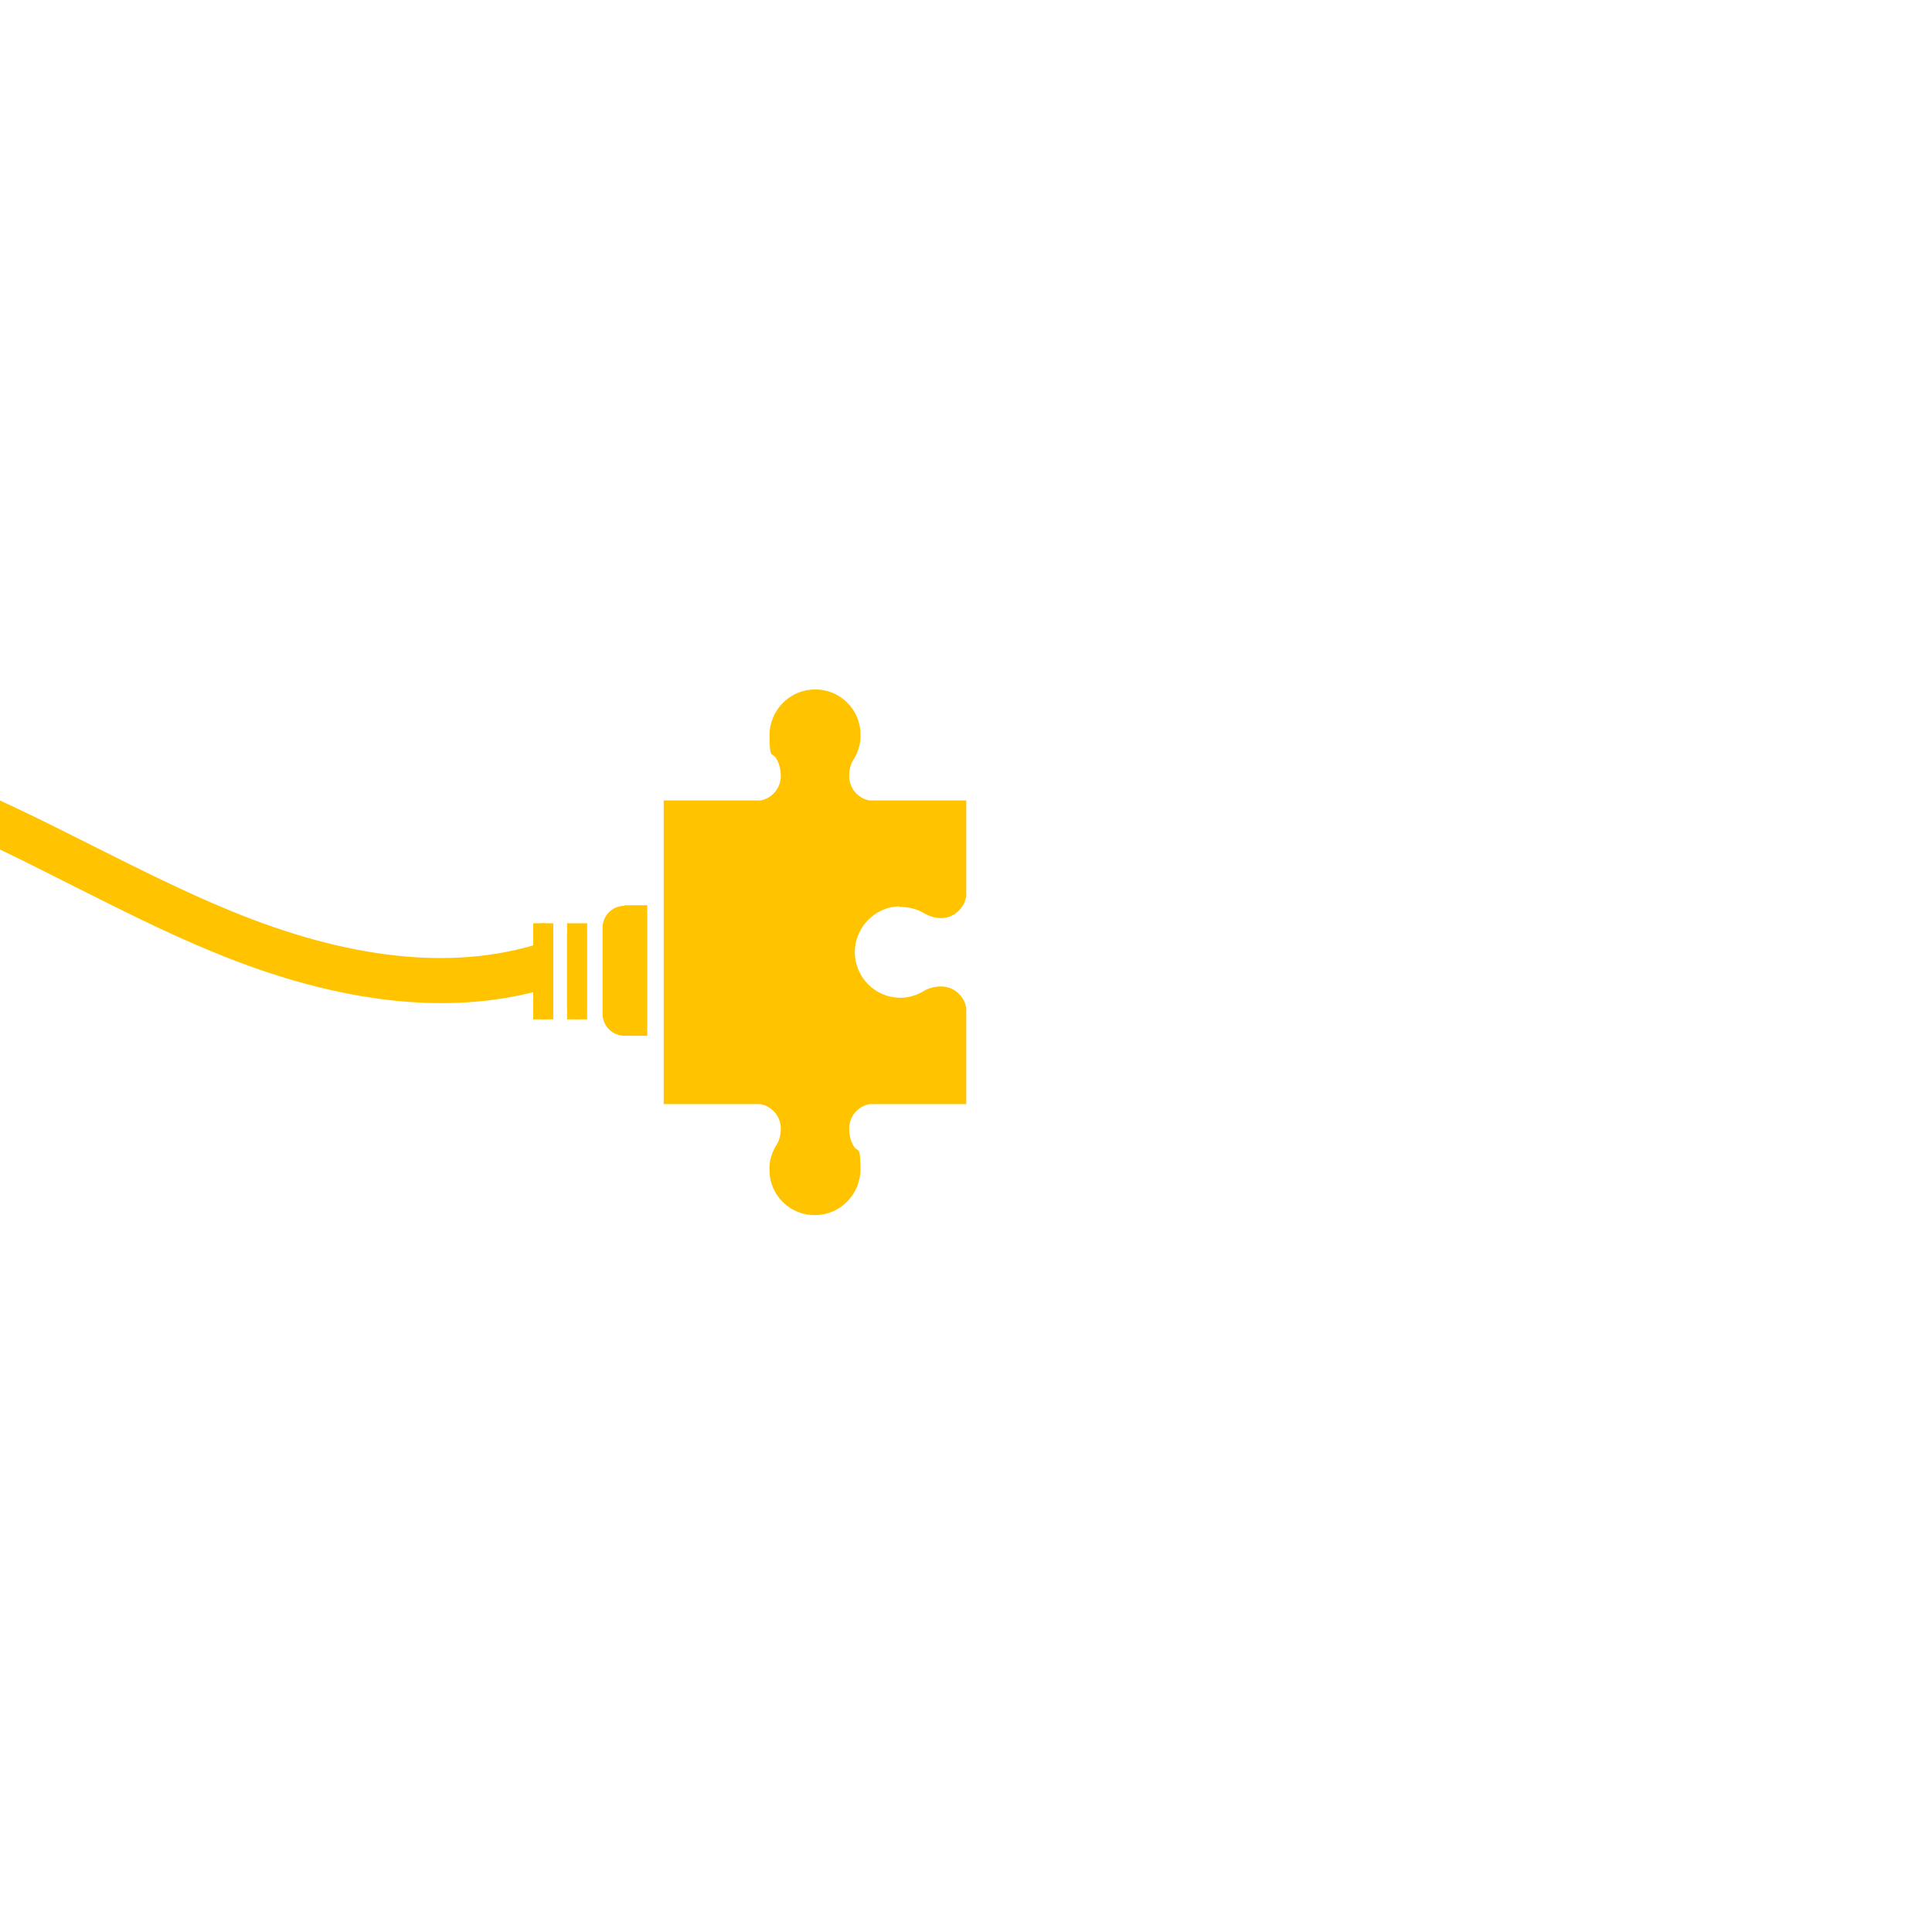 <?xml version="1.0" encoding="UTF-8"?>
<svg id="Layer_1" xmlns="http://www.w3.org/2000/svg" version="1.1" viewBox="0 0 376.1 375.6">
  <!-- Generator: Adobe Illustrator 29.0.1, SVG Export Plug-In . SVG Version: 2.1.0 Build 192)  -->
  <defs>
    <style>
      .st0 {
        fill: #ffc300;
      }
    </style>
  </defs>
  <path class="st0" d="M112.3,198.4h0c1.1,0,1.9-.9,1.9-1.9v-14.8c0-1.1-.9-1.9-1.9-1.9h0c-1.1,0-1.9.9-1.9,1.9v14.8c0,1.1.9,1.9,1.9,1.9Z"/>
  <rect class="st0" x="103.8" y="179.7" width="3.9" height="18.7" rx="1.9" ry="1.9"/>
  <path class="st0" d="M104.5,183.8c-16.7,5.1-36.8,2.9-59.8-6.6-9-3.7-17.9-8.2-26.5-12.5-10.3-5.2-20.9-10.5-31.9-14.7-11.3-4.3-22.3-6.9-32.6-7.7-12.2-1-23.3.6-33.3,4.6-12.6,5.1-22.9,13.9-32.8,22.5-9.5,8.2-18.4,15.8-29.1,20.5-9.9,4.3-21,5.8-33.2,4.4-11-1.2-22.5-4.9-33.2-10.5-8.7-4.6-16.7-10.2-24.3-16.4v10.9c6.4,4.9,13.1,9.3,20.4,13.1,11.6,6.1,24.2,10.1,36.2,11.5,3.2.4,6.4.5,9.5.5,10,0,19.4-1.9,28-5.6,11.9-5.2,21.7-13.7,31.3-21.9,9.8-8.5,19.1-16.5,30.4-21,8.7-3.5,18.6-4.8,29.4-4,9.5.8,19.7,3.2,30.3,7.2,10.6,4,21,9.3,31.1,14.4,8.8,4.4,17.8,9,27.1,12.8,24.9,10.3,47,12.6,65.6,6.9l-2.5-8.2Z"/>
  <path class="st0" d="M175.1,176.5c1.7,0,3.3.4,4.7,1.2,1,.6,2.2,1,3.4,1,0,0,0,0,0,0,2.5,0,4.5-1.9,4.9-4.3v-18.6h-18.8c-2.3-.4-4-2.4-4-4.8h0c0-1.2.3-2.4,1-3.4.8-1.4,1.3-3,1.2-4.7,0-4.9-4.1-8.8-8.9-8.7-4.8,0-8.8,4-8.8,8.9s.5,3.2,1.3,4.5c.6,1,.9,2.2.9,3.4,0,0,0,0,0,0,0,2.4-1.7,4.4-4,4.8h-18.8v40s0,8.6,0,8.6v10.5h18.8c2.3.4,4,2.4,4,4.8s0,0,0,0c0,1.2-.3,2.4-1,3.4-.8,1.4-1.3,3-1.2,4.7,0,4.9,4.1,8.8,8.9,8.7,4.8,0,8.8-4,8.8-8.9s-.5-3.2-1.3-4.5c-.6-1-.9-2.2-.9-3.4,0,0,0,0,0,0,0-2.4,1.7-4.4,4-4.8h18.8v-18.6c-.3-2.4-2.4-4.3-4.9-4.3h0c-1.2,0-2.4.3-3.4.9-1.3.8-2.9,1.3-4.5,1.3-4.9,0-8.8-3.9-8.9-8.8,0-4.9,3.9-8.9,8.7-9Z"/>
  <path class="st0" d="M121.6,176.3c-2.4,0-4.3,1.9-4.3,4.3v16.7c0,2.4,1.9,4.3,4.3,4.3h4.4v-25.4h-4.4Z"/>
  <rect class="st0" x="103.8" y="179.7" width="3.9" height="18.7"/>
  <rect class="st0" x="110.4" y="179.7" width="3.9" height="18.7"/>
</svg>